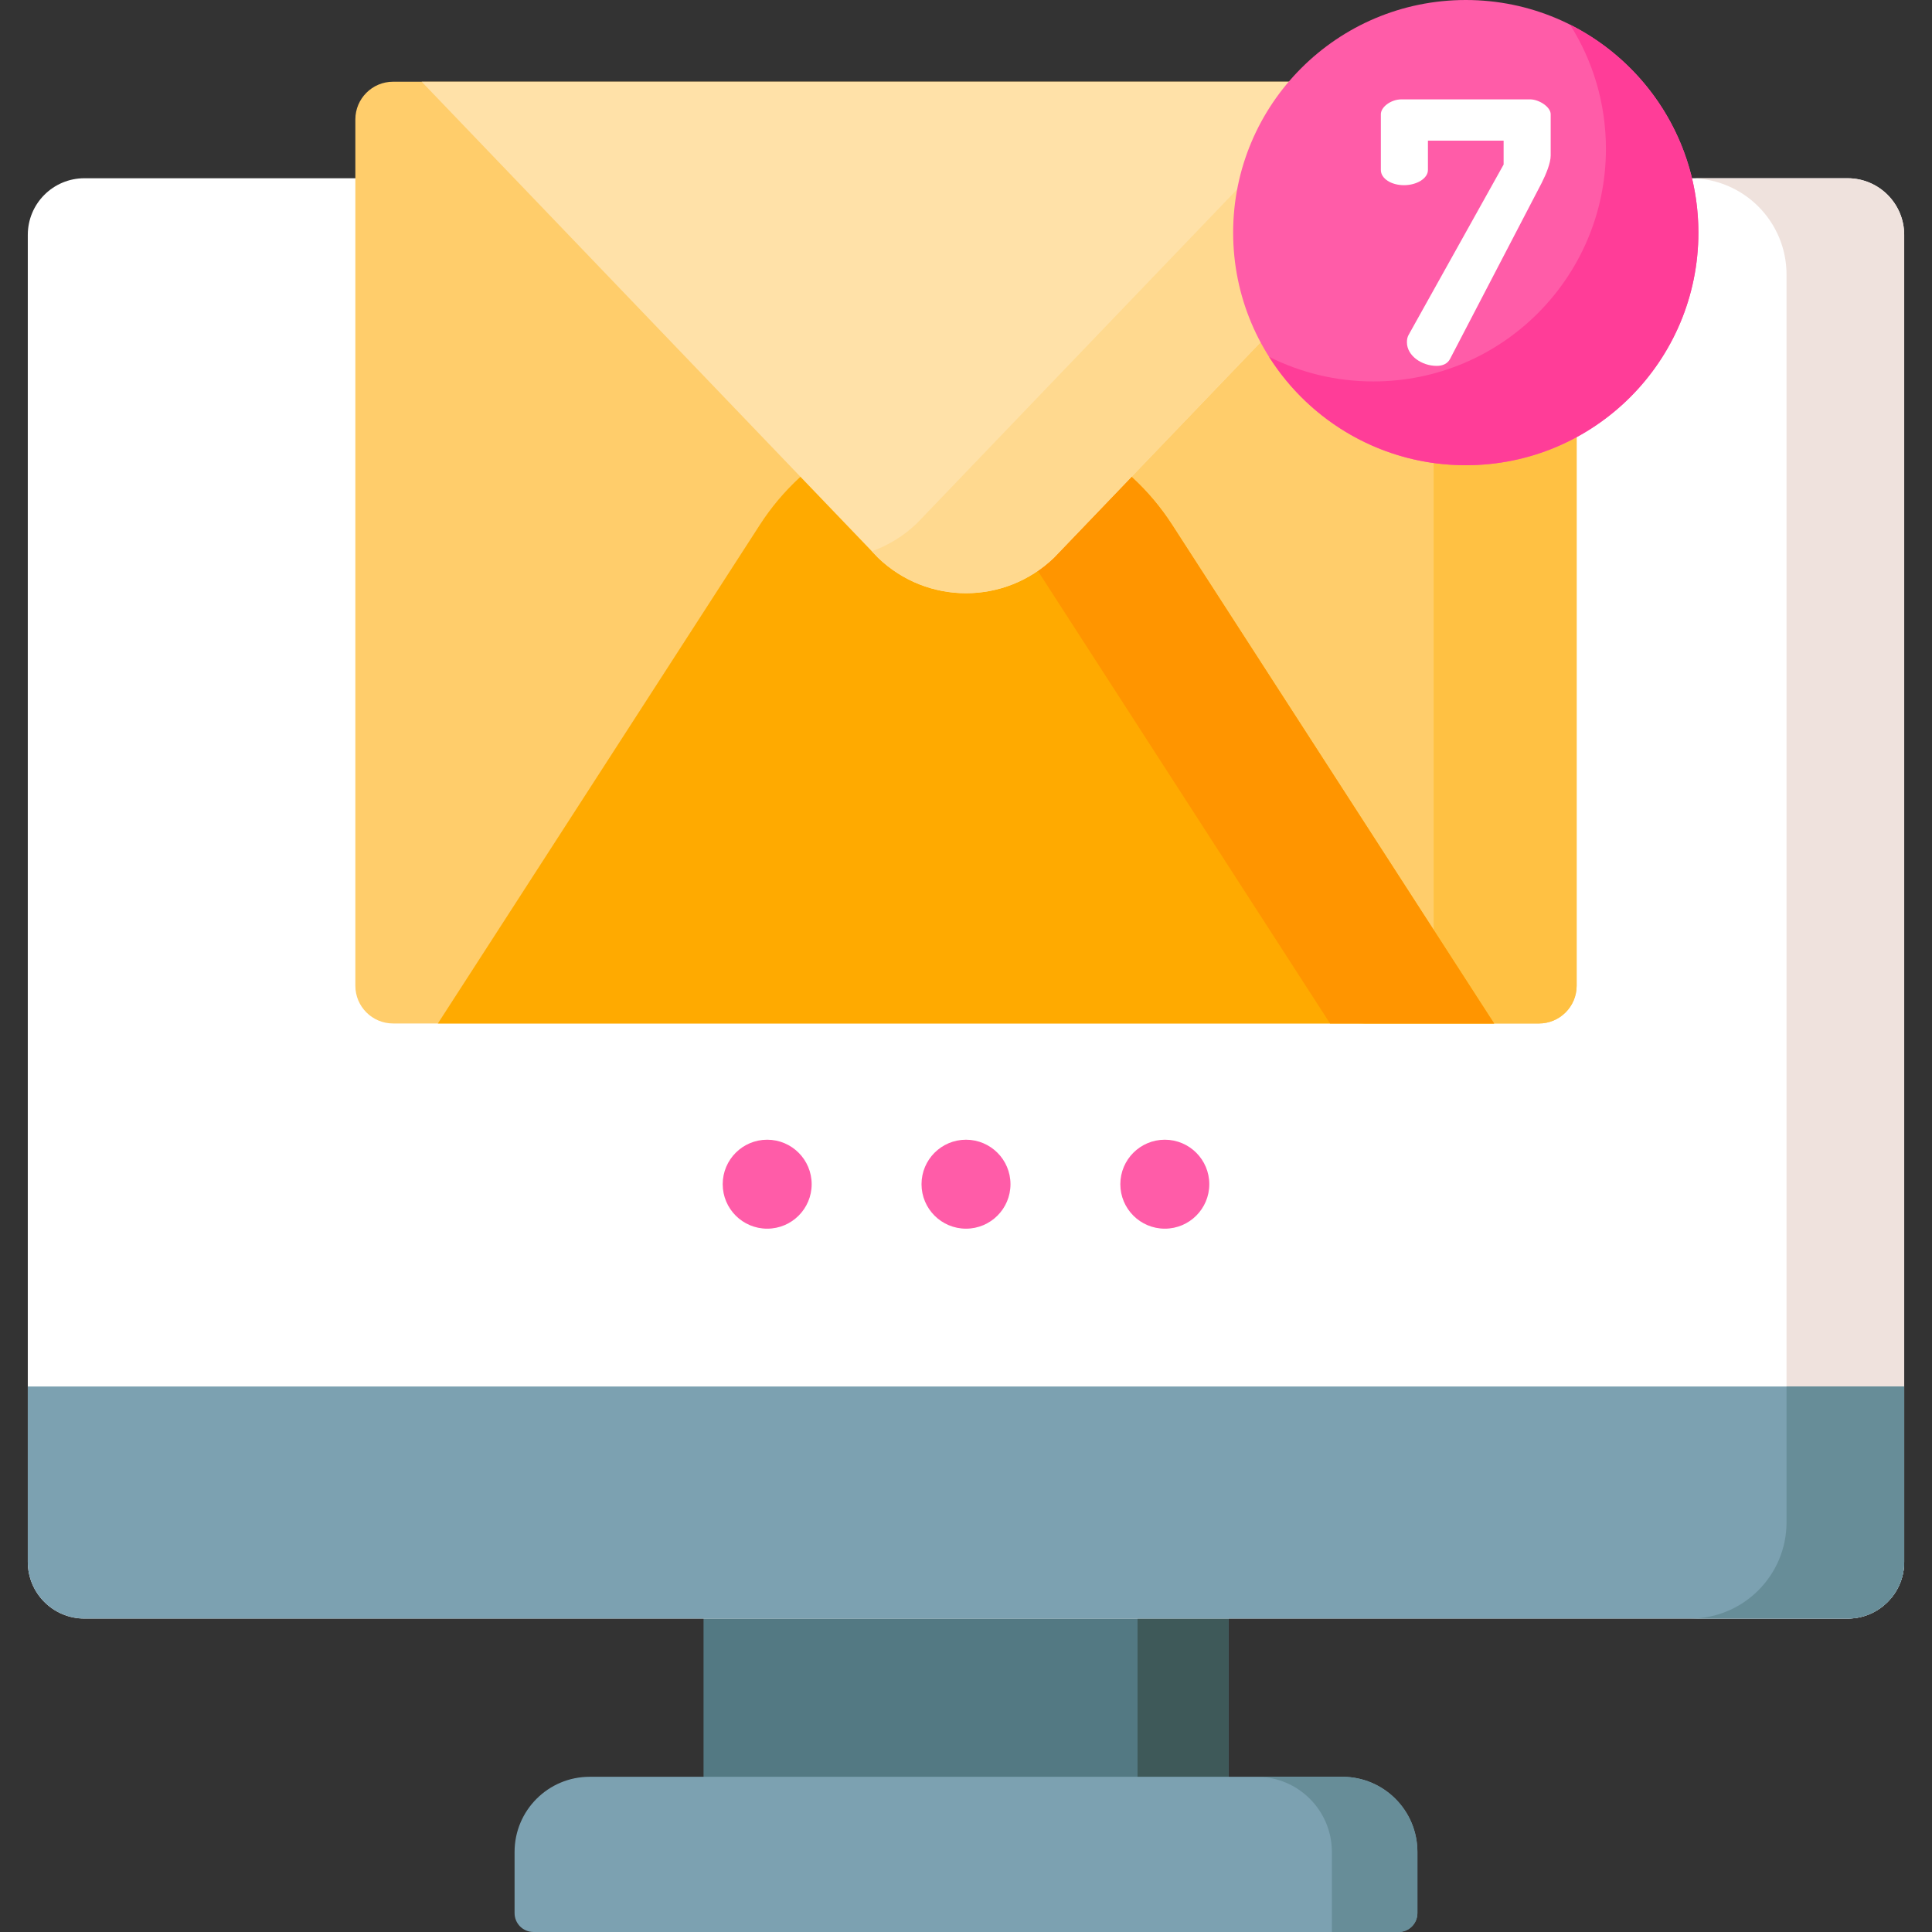 <svg id="Capa_1" enable-background="new 0 0 512 512" height="512" viewBox="0 0 512 512" width="512" xmlns="http://www.w3.org/2000/svg"><rect x="0" y="0" width="512" height="512" fill="#333333" stroke="none"/><path d="m186.447 415.618h139.104v71.601h-139.104z" fill="#537983"/><path d="m301.462 415.618h24.088v71.604h-24.088z" fill="#3e5959"/><path d="m489.63 428.938h-467.263c-8.284 0-15-6.716-15-15v-351.7c0-8.284 6.716-15 15-15h467.263c8.284 0 15 6.716 15 15v351.7c0 8.284-6.716 15-15 15z" fill="#fff"/><path d="m504.633 62.241v351.697c0 8.284-6.716 15-15 15h-41.712c14.101 0 25.529-11.428 25.529-25.529v-330.639c0-14.101-11.428-25.529-25.529-25.529h41.712c8.285 0 15 6.716 15 15z" fill="#efe2dd"/><path d="m504.63 367.435h-497.263v46.503c0 8.284 6.716 15 15 15h467.263c8.284 0 15-6.716 15-15z" fill="#7ca1b1"/><path d="m504.633 367.432v46.506c0 8.284-6.716 15-15 15h-41.712c14.101 0 25.529-11.428 25.529-25.529v-35.977z" fill="#678d98"/><path d="m370.625 511.996h-229.253c-2.763 0-5.004-2.24-5.004-5.004v-16.215c0-10.996 8.914-19.91 19.91-19.91h199.441c10.996 0 19.91 8.914 19.91 19.91v16.215c-.001 2.764-2.241 5.004-5.004 5.004z" fill="#7ca1b1"/><path d="m375.627 490.774v16.222c0 2.763-2.24 5.004-5.004 5.004h-17.663v-21.226c0-10.988-8.917-19.905-19.905-19.905h22.667c10.994 0 19.905 8.912 19.905 19.905z" fill="#678d98"/><g fill="#ff5ca8"><circle cx="203.312" cy="313.824" r="11.788"/><circle cx="256" cy="313.824" r="11.788"/><circle cx="308.688" cy="313.824" r="11.788"/></g><path d="m407.828 271.23h-303.656c-5.523 0-10-4.477-10-10v-229.574c0-5.523 4.477-10 10-10h303.657c5.523 0 10 4.477 10 10v229.574c-.001 5.523-4.478 10-10.001 10z" fill="#ffcd6b"/><path d="m417.828 31.656v229.579c0 5.523-4.477 10-10 10h-47.87c11.028 0 19.972-8.944 19.972-19.972v-209.635c0-11.028-8.944-19.972-19.972-19.972h47.87c5.523 0 10 4.477 10 10z" fill="#ffc143"/><path d="m310.622 139.07c-11.976-18.547-32.545-29.75-54.622-29.75-22.077 0-42.646 11.203-54.622 29.75l-85.336 132.16h139.958 139.958z" fill="#fa0"/><path d="m395.959 271.235h-43.483l-85.326-132.16c-7.906-12.223-19.546-21.277-32.898-25.995 6.886-2.459 14.227-3.753 21.75-3.753 22.078 0 42.644 11.203 54.613 29.747z" fill="#ff9500"/><path d="m256 21.656h-144.253l120.933 126.136c13.011 12.557 33.628 12.557 46.638 0l120.935-126.136z" fill="#ffe1a8"/><path d="m400.243 21.656-120.933 126.144c-12.999 12.544-33.616 12.544-46.634 0l-1.629-1.705c4.339-1.554 8.432-4.036 11.976-7.447l112.178-116.992z" fill="#ffd98f"/><circle cx="388.443" cy="61.647" fill="#ff5ca8" r="61.647"/><path d="m450.094 61.639c0 34.046-27.601 61.648-61.648 61.648-21.944 0-41.205-11.465-52.124-28.723 8.311 4.171 17.698 6.521 27.616 6.521 34.046 0 61.648-27.601 61.648-61.648 0-12.102-3.488-23.385-9.509-32.894 20.171 10.115 34.017 30.983 34.017 55.096z" fill="#ff3d98"/><path d="m410.948 41.207c0 2.016-1.247 4.99-2.399 7.293l-24.279 46.637c-.672 1.248-1.919 1.823-3.551 1.823-3.934 0-7.868-2.687-7.868-6.237 0-.768.096-1.439.575-2.207l25.047-44.91v-6.334h-20.057v7.773c0 2.303-3.07 4.03-6.333 4.03-3.359 0-6.142-1.728-6.142-4.03v-14.778c0-1.92 2.687-3.935 5.47-3.935h34.066c2.399 0 5.47 2.015 5.47 3.935v10.94z" fill="#fff"/></svg>